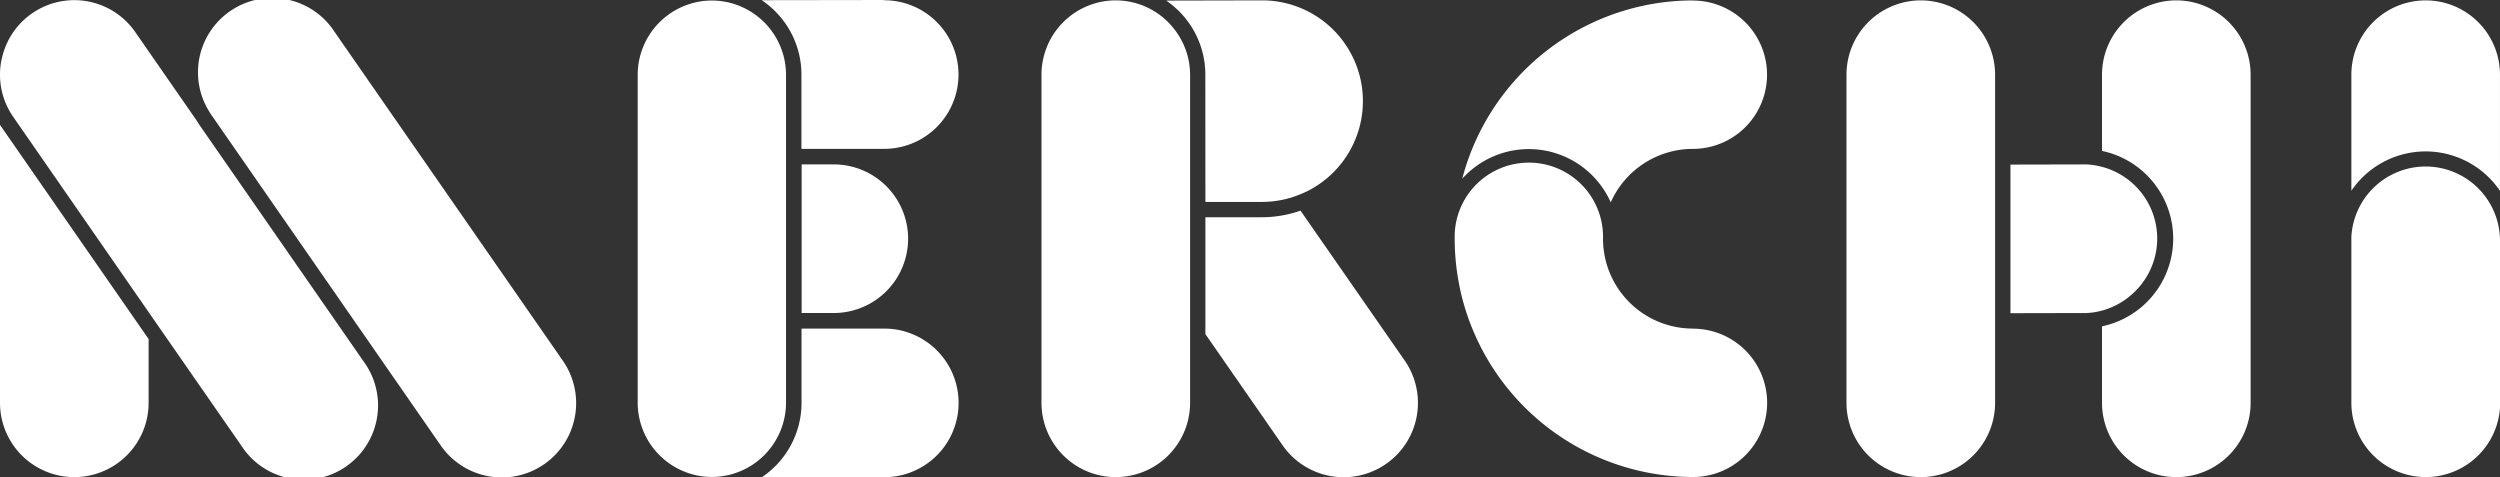 <svg id="Layer_1" data-name="Layer 1" xmlns="http://www.w3.org/2000/svg" viewBox="0 0 809.01 154.49"><rect x="0" y="0" width="809.01" height="154.49" fill="#333333" stroke="none"/><defs><style>.cls-1{fill:#fff;}</style></defs><title>White Fill</title><path class="cls-1" d="M784.93,49A29.07,29.07,0,0,1,809,61.76V24.17a24,24,0,1,0-48.09,0V61.73A29.07,29.07,0,0,1,784.93,49Z"/><path class="cls-1" d="M809,77.15a24.07,24.07,0,0,0-48.09-.52c0,.48,0,1,0,1.44v52.23a24.08,24.08,0,0,0,48.16,0V78.08C809,77.77,809,77.46,809,77.15Z"/><path class="cls-1" d="M0,40.41v89.94a24,24,0,1,0,48.09,0V109.72L.21,40.72Z"/><path class="cls-1" d="M64.74,40.72c-.37-.54-.72-1.09-1.05-1.64L53.07,23.78l-5.66-8.16-3.63-5.23A24,24,0,0,0,.67,18.61c-.1.43-.22.85-.29,1.28A24.31,24.31,0,0,0,0,24.13c0,.15,0,.3,0,.45v0A23.88,23.88,0,0,0,4.31,37.86L48.09,101l2.5,3.6,2.5,3.6,25,36a24,24,0,0,0,40.43-26Z"/><path class="cls-1" d="M108.32,10.39a24,24,0,0,0-40.43,26c.3.51.62,1,1,1.5l53.86,77.62,19.91,28.69a24,24,0,0,0,39.47-27.48Z"/><path class="cls-1" d="M293.87,77.2a24.07,24.07,0,0,0-24-24h0l-10.45,0v48.09l10.47,0A24.07,24.07,0,0,0,293.87,77.2Z"/><path class="cls-1" d="M286.13,0h0L246.49.06a29,29,0,0,1,12.86,24.11v24l26.78,0a24,24,0,0,0,0-48.09Z"/><path class="cls-1" d="M286.13,106.34h0l-26.75,0v24a29,29,0,0,1-12.92,24.14l39.7-.06a24,24,0,0,0,0-48.09Z"/><path class="cls-1" d="M254.36,130.35V24.17a24.07,24.07,0,0,0-24-24h0a24.07,24.07,0,0,0-24,24V130.35a24.07,24.07,0,0,0,24,24h0A24.07,24.07,0,0,0,254.36,130.35Z"/><path class="cls-1" d="M420.85,68.16a37.62,37.62,0,0,1-12.53,2.14l-18.25,0v37.82l25,36a24,24,0,0,0,39.47-27.48Z"/><path class="cls-1" d="M390.07,65.34l18.25,0a32.71,32.71,0,0,0,9.56-1.42c.83-.25,1.64-.55,2.44-.86s1.57-.66,2.33-1A32.6,32.6,0,0,0,408.3.12h0L377.39.19a29.29,29.29,0,0,1,6.91,6.63,28.92,28.92,0,0,1,5.75,17c0,.13,0,.25,0,.38Z"/><path class="cls-1" d="M377,6.21a24.18,24.18,0,0,0-3.1-2.34A23.88,23.88,0,0,0,363.19.22c-.71-.06-1.43-.1-2.16-.1h0a24.07,24.07,0,0,0-24,24V130.35a24,24,0,1,0,48.09,0V24.17A23.91,23.91,0,0,0,380.42,10,24.24,24.24,0,0,0,377,6.21Z"/><path class="cls-1" d="M704.22.12a24.07,24.07,0,0,0-24,24V48.84a29,29,0,0,1,0,56.76v24.75a24,24,0,1,0,48.09,0V24.17A24.07,24.07,0,0,0,704.22.12Z"/><path class="cls-1" d="M691,94.21a24,24,0,0,0-13.33-40.75,24.25,24.25,0,0,0-2.5-.25l-1.19,0h0l-23.39.05v48.09l23.42-.05,1.18,0a24.27,24.27,0,0,0,2.5-.25A24,24,0,0,0,691,94.21Z"/><path class="cls-1" d="M621.53.12a24.07,24.07,0,0,0-24,24V130.35a24,24,0,0,0,48.09,0V24.17A24.07,24.07,0,0,0,621.53.12Z"/><path class="cls-1" d="M547.82.14a77.25,77.25,0,0,0-74.63,57.69,29,29,0,0,1,48.05,7.66,29.11,29.11,0,0,1,26.58-17.31,24,24,0,0,0,0-48Z"/><path class="cls-1" d="M547.82,106.33a29.09,29.09,0,0,1-29.08-29.08,24,24,0,0,0-48-1.23c0,.41,0,.82,0,1.23a77.19,77.19,0,0,0,1.21,13.53c.35,2,.77,4,1.27,5.89a77.25,77.25,0,0,0,74.63,57.69,24,24,0,0,0,0-48Z"/></svg>